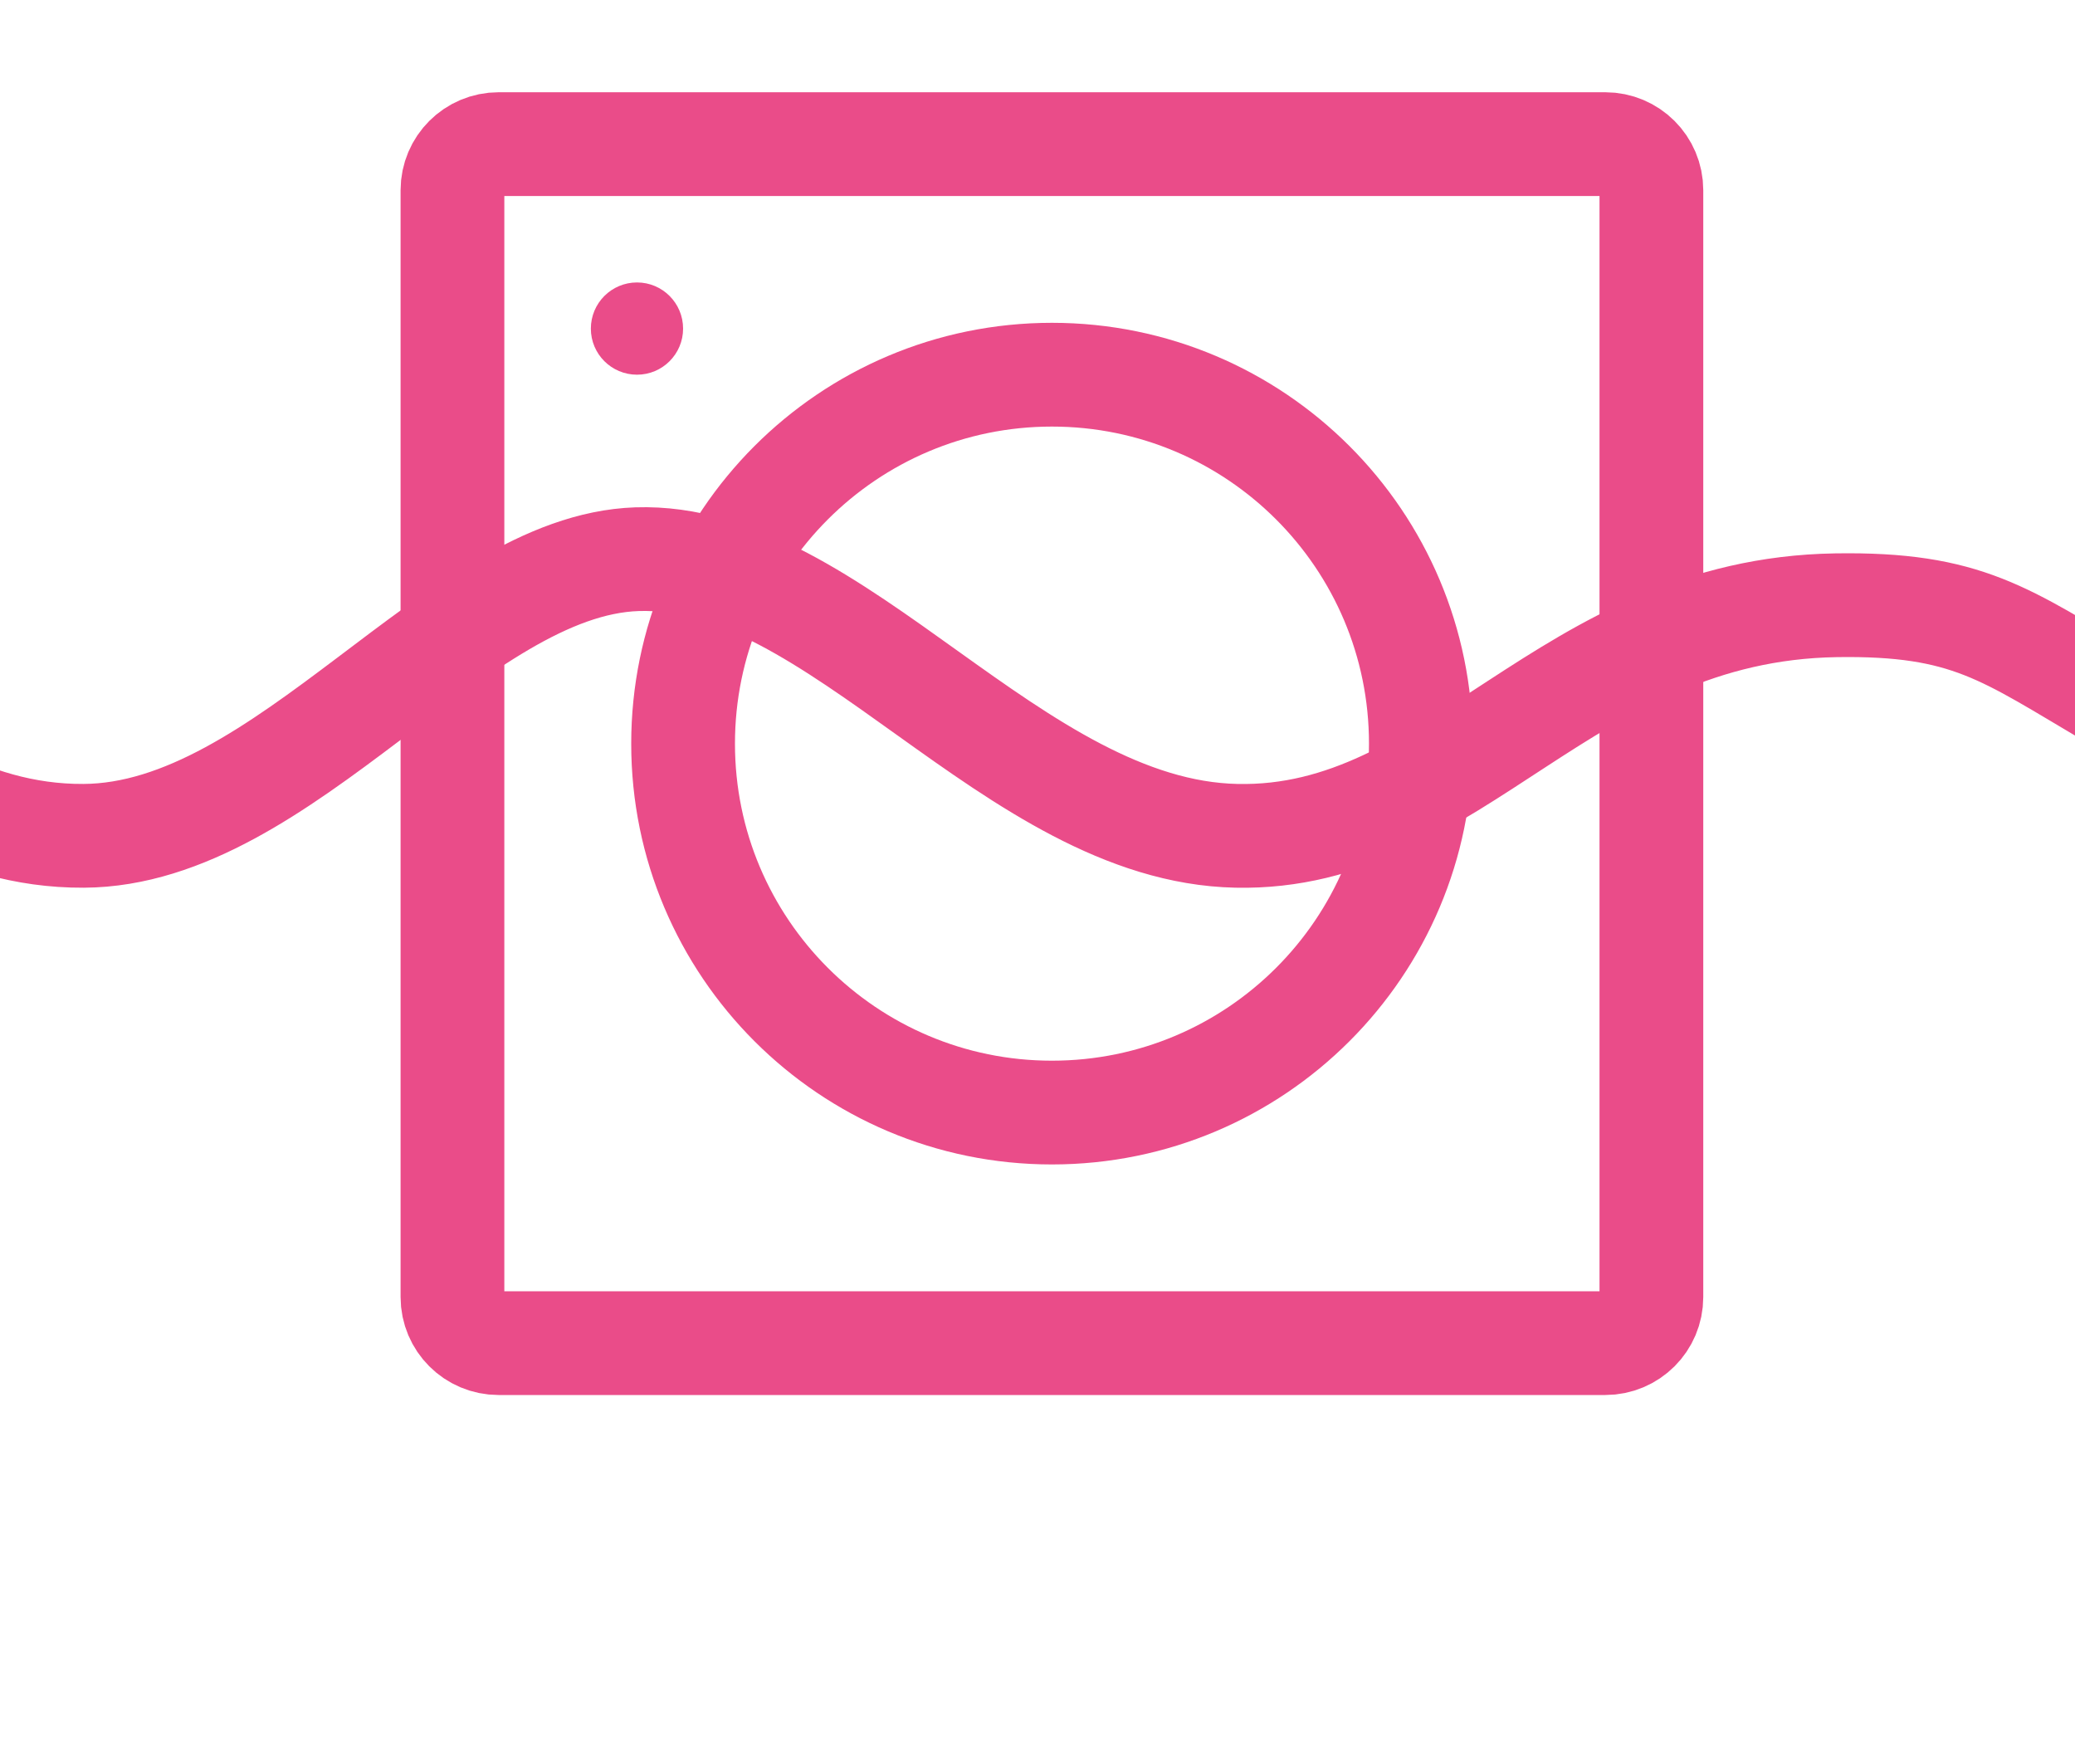 <svg width="20" height="17" viewBox="0 0 20 17" fill="none" xmlns="http://www.w3.org/2000/svg">
<path d="M24.806 23.611C24.806 22.4 24.806 21.184 24.806 19.935C24.806 18.686 24.806 17.402 24.806 16.055C24.806 14.68 24.99 12.963 25.081 11.448C25.173 9.934 25.172 8.622 24.806 8.055C24.777 8.011 24.478 8.011 24.169 8.022C23.86 8.033 23.541 8.055 23.473 8.055C21.646 8.055 21.34 7.298 20.362 6.722C19.326 6.112 18.962 5.813 17.695 5.833C15.082 5.875 14.035 8.1 11.918 8.055C9.765 8.01 8.062 5.325 6.14 5.389C4.397 5.447 2.751 8.045 0.806 8.055C-1.497 8.068 -2.643 5.38 -4.527 6.278C-3.759 12.226 -5.639 17.706 -4.527 20.5C-4.296 21.08 -3.101 21.747 -2.305 22.278C-1.182 23.027 -0.355 23.615 0.806 23.611C2.856 23.605 4.165 20.919 6.584 20.944C8.308 20.963 10.371 23.659 12.362 23.611C14.745 23.553 15.541 20.862 18.14 20.944C20.658 21.024 21.571 24.496 24.806 23.611Z" stroke="#EA4C89"/>
<path d="M4.806 1.389H15.472C15.718 1.389 15.917 1.588 15.917 1.833V12.5C15.917 12.745 15.718 12.944 15.472 12.944H4.806C4.56 12.944 4.361 12.745 4.361 12.5V1.833C4.361 1.588 4.56 1.389 4.806 1.389Z" stroke="#EA4C89"/>
<path d="M10.139 3.611C12.103 3.611 13.695 5.203 13.695 7.167C13.695 9.13 12.103 10.722 10.139 10.722C8.176 10.722 6.584 9.13 6.584 7.167C6.584 5.203 8.176 3.611 10.139 3.611Z" stroke="#EA4C89"/>
<path d="M6.14 2.722C6.385 2.722 6.584 2.921 6.584 3.167C6.584 3.412 6.385 3.611 6.14 3.611C5.894 3.611 5.695 3.412 5.695 3.167C5.695 2.921 5.894 2.722 6.14 2.722Z" fill="#EA4C89"/>
</svg>
